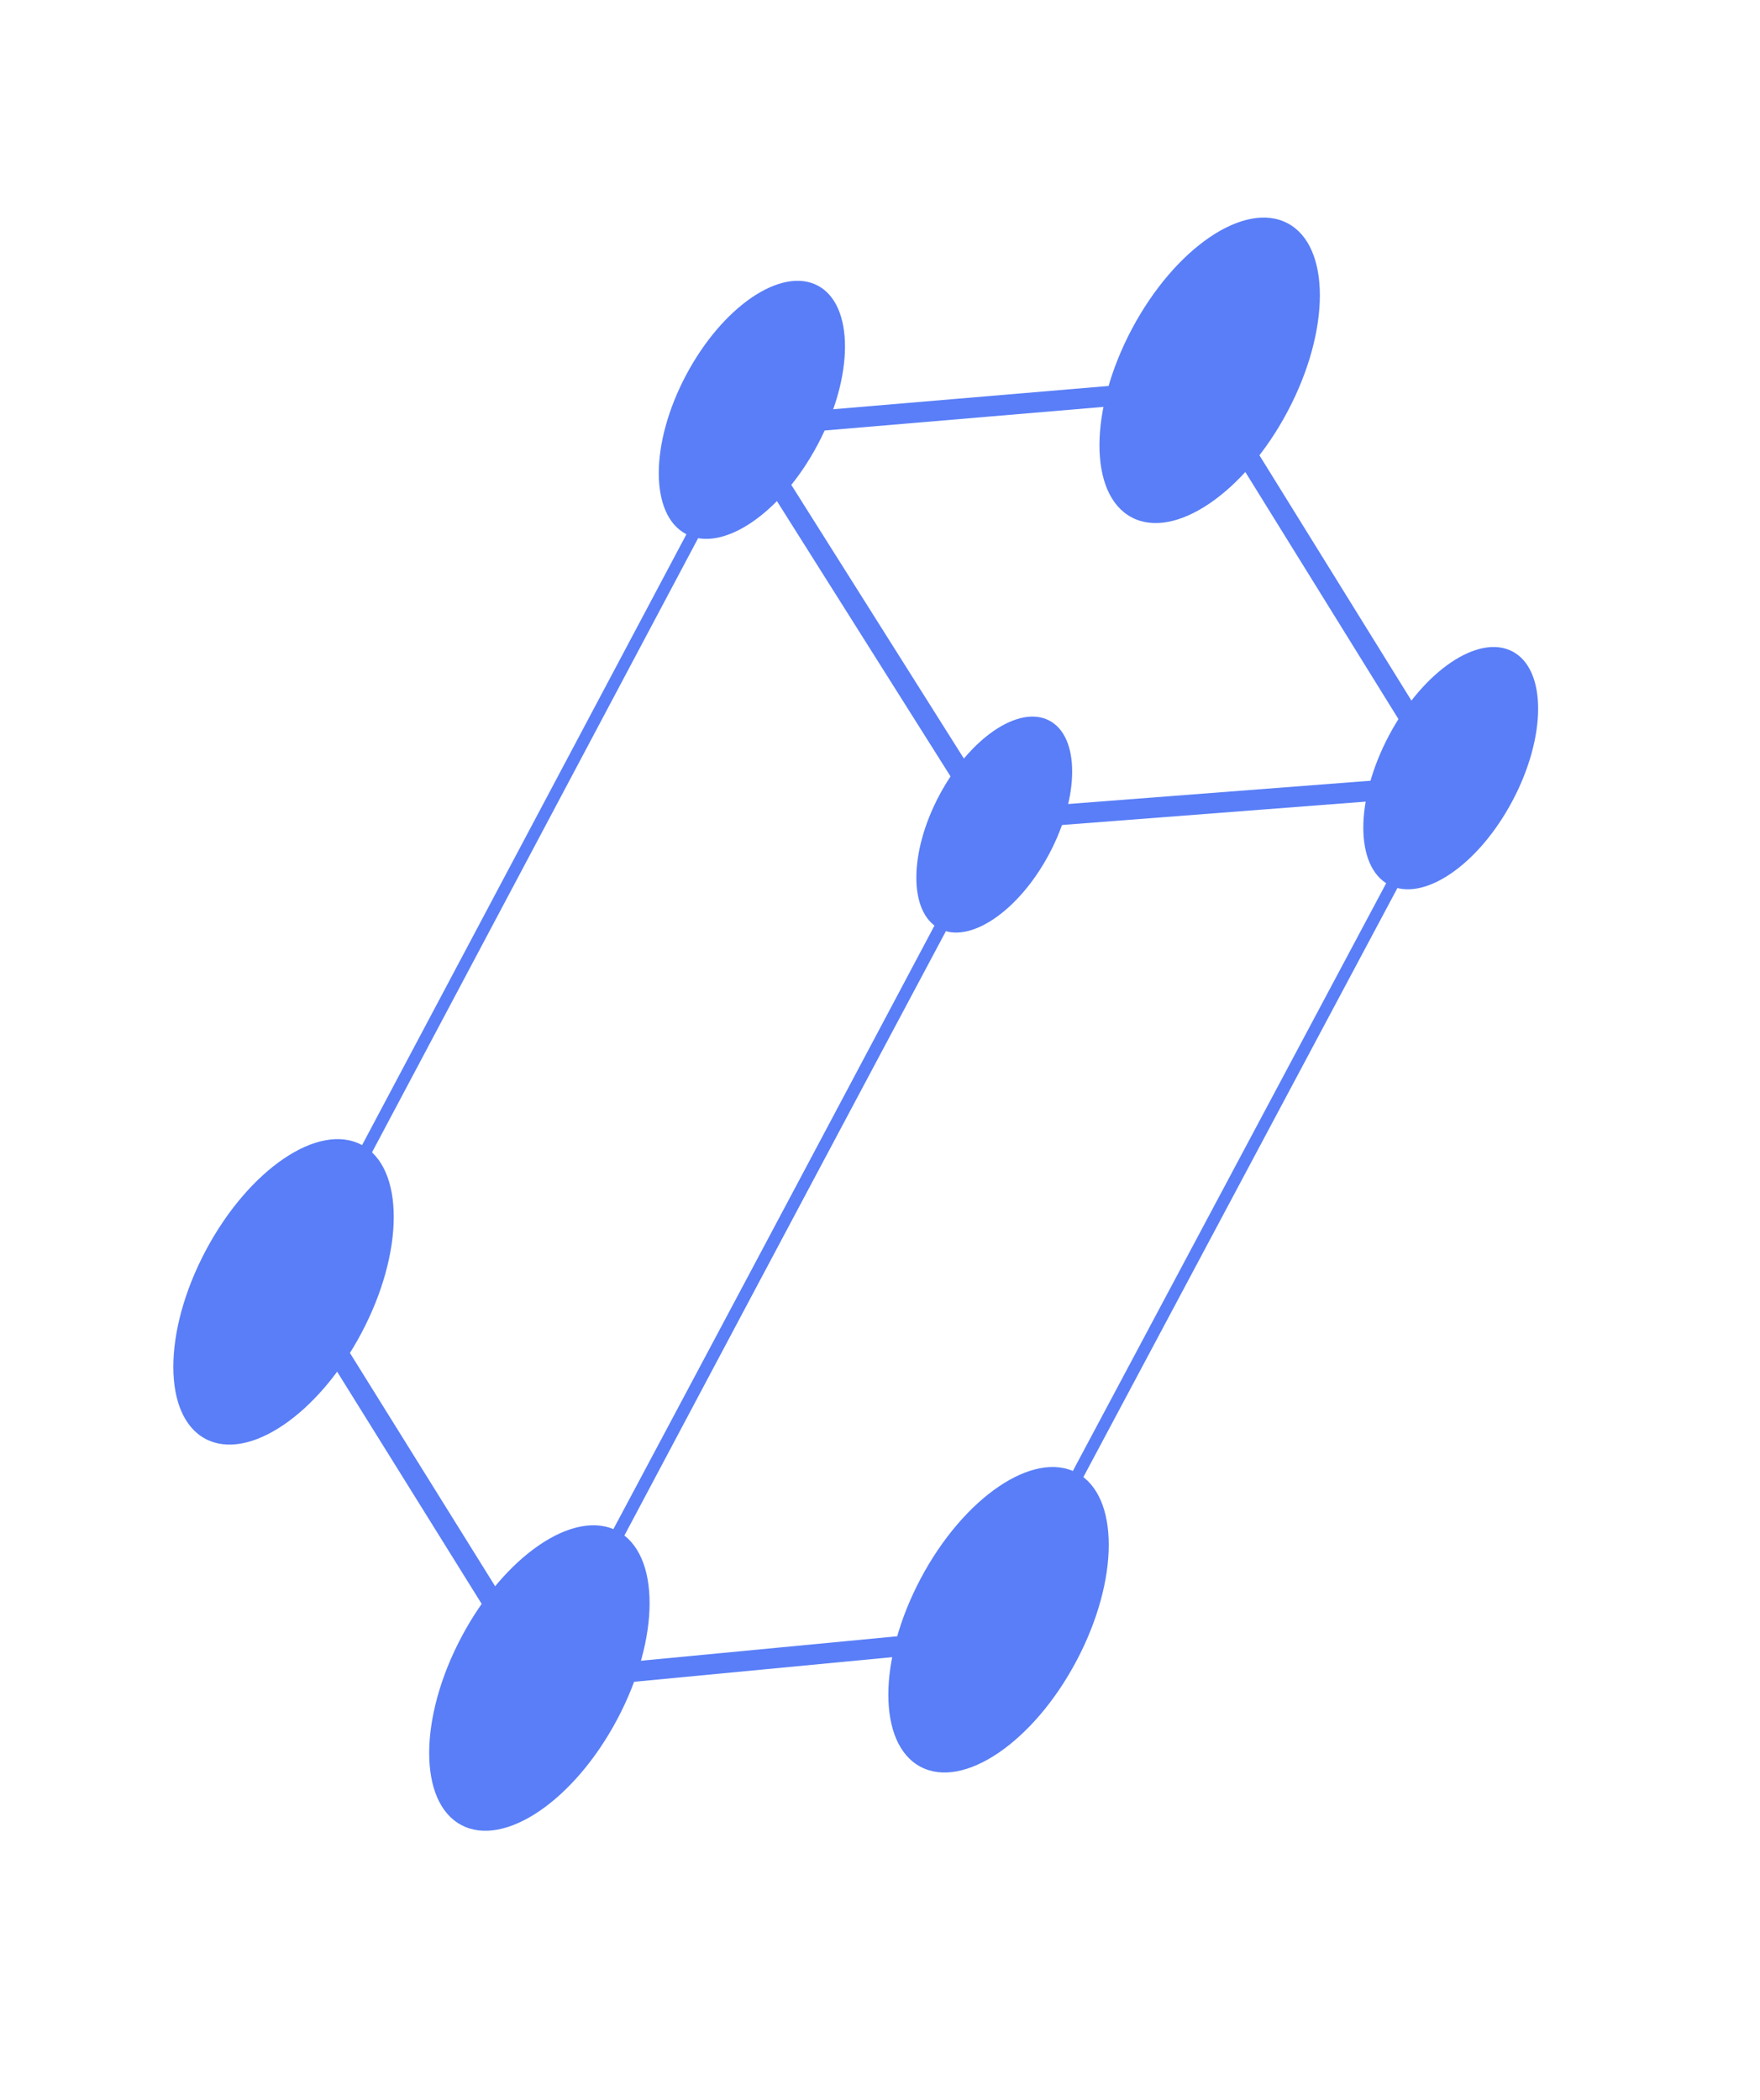 <?xml version="1.0" encoding="utf-8"?>
<svg width="57px" height="68px" viewBox="0 0 57 68" version="1.1" xmlns:xlink="http://www.w3.org/1999/xlink" xmlns="http://www.w3.org/2000/svg">
  <desc>Created with Lunacy</desc>
  <g id="编组" transform="matrix(0.883 0.469 -0.469 0.883 28.168 0)">
    <path d="M0.127 8.82L0 8.114L12.587 0L12.648 0.036L25.643 7.609L25.528 8.321L12.593 0.783L0.127 8.82Z" transform="translate(2.909 5.603)" id="Fill-1" fill="#597EF7" stroke="none" />
    <path d="M0 31.967L13.434 39.76L13.434 7.688L0 0L0 31.967ZM13.04 38.754L0.394 31.418L0.394 1.002L13.04 8.239L13.04 38.754Z" transform="translate(2.871 13.771)" id="Fill-2" fill="#597EF7" fill-rule="evenodd" stroke="none" />
    <path d="M0.05 8.024L0 40.411L12.653 32.06L12.707 0L0.05 8.024ZM0.396 39.362L0.444 8.559L12.311 1.035L12.26 31.531L0.396 39.362Z" transform="translate(15.884 13.193)" id="Fill-3" fill="#597EF7" fill-rule="evenodd" stroke="none" />
    <g id="编组" transform="translate(0 0.036)">
      <path d="M4.821 4.554C4.821 7.069 3.742 9.107 2.411 9.107C1.079 9.107 0 7.069 0 4.554C0 2.039 1.079 0 2.411 0C3.742 0 4.821 2.039 4.821 4.554" transform="translate(0.443 8.922)" id="Fill-4" fill="#597EF7" stroke="none" />
      <path d="M5.707 5.39C5.707 8.367 4.429 10.78 2.853 10.78C1.277 10.78 0 8.367 0 5.39C0 2.413 1.277 0 2.853 0C4.429 0 5.707 2.413 5.707 5.39" transform="translate(0 40.426)" id="Fill-6" fill="#597EF7" stroke="none" />
      <path d="M5.707 5.39C5.707 8.367 4.429 10.78 2.853 10.78C1.277 10.78 0 8.367 0 5.39C0 2.413 1.277 0 2.853 0C4.429 0 5.707 2.413 5.707 5.39" transform="translate(13.185 47.582)" id="Fill-8" fill="#597EF7" stroke="none" />
      <path d="M5.707 5.39C5.707 8.367 4.429 10.78 2.853 10.78C1.277 10.78 0 8.367 0 5.39C0 2.413 1.277 0 2.853 0C4.429 0 5.707 2.413 5.707 5.39" transform="translate(12.496 0)" id="Fill-10" fill="#597EF7" stroke="none" />
      <path d="M5.707 5.39C5.707 8.367 4.429 10.78 2.853 10.78C1.277 10.78 0 8.367 0 5.39C0 2.413 1.277 0 2.853 0C4.429 0 5.707 2.413 5.707 5.39" transform="translate(25.435 38.939)" id="Fill-12" fill="#597EF7" stroke="none" />
      <path d="M4.526 4.275C4.526 6.636 3.513 8.55 2.263 8.55C1.013 8.55 0 6.636 0 4.275C0 1.914 1.013 0 2.263 0C3.513 0 4.526 1.914 4.526 4.275" transform="translate(26.025 8.829)" id="Fill-14" fill="#597EF7" stroke="none" />
      <path d="M4.034 3.81C4.034 5.915 3.131 7.621 2.017 7.621C0.903 7.621 0 5.915 0 3.81C0 1.706 0.903 0 2.017 0C3.131 0 4.034 1.706 4.034 3.81" transform="translate(14.07 17.843)" id="Fill-16" fill="#597EF7" stroke="none" />
    </g>
  </g>
</svg>
